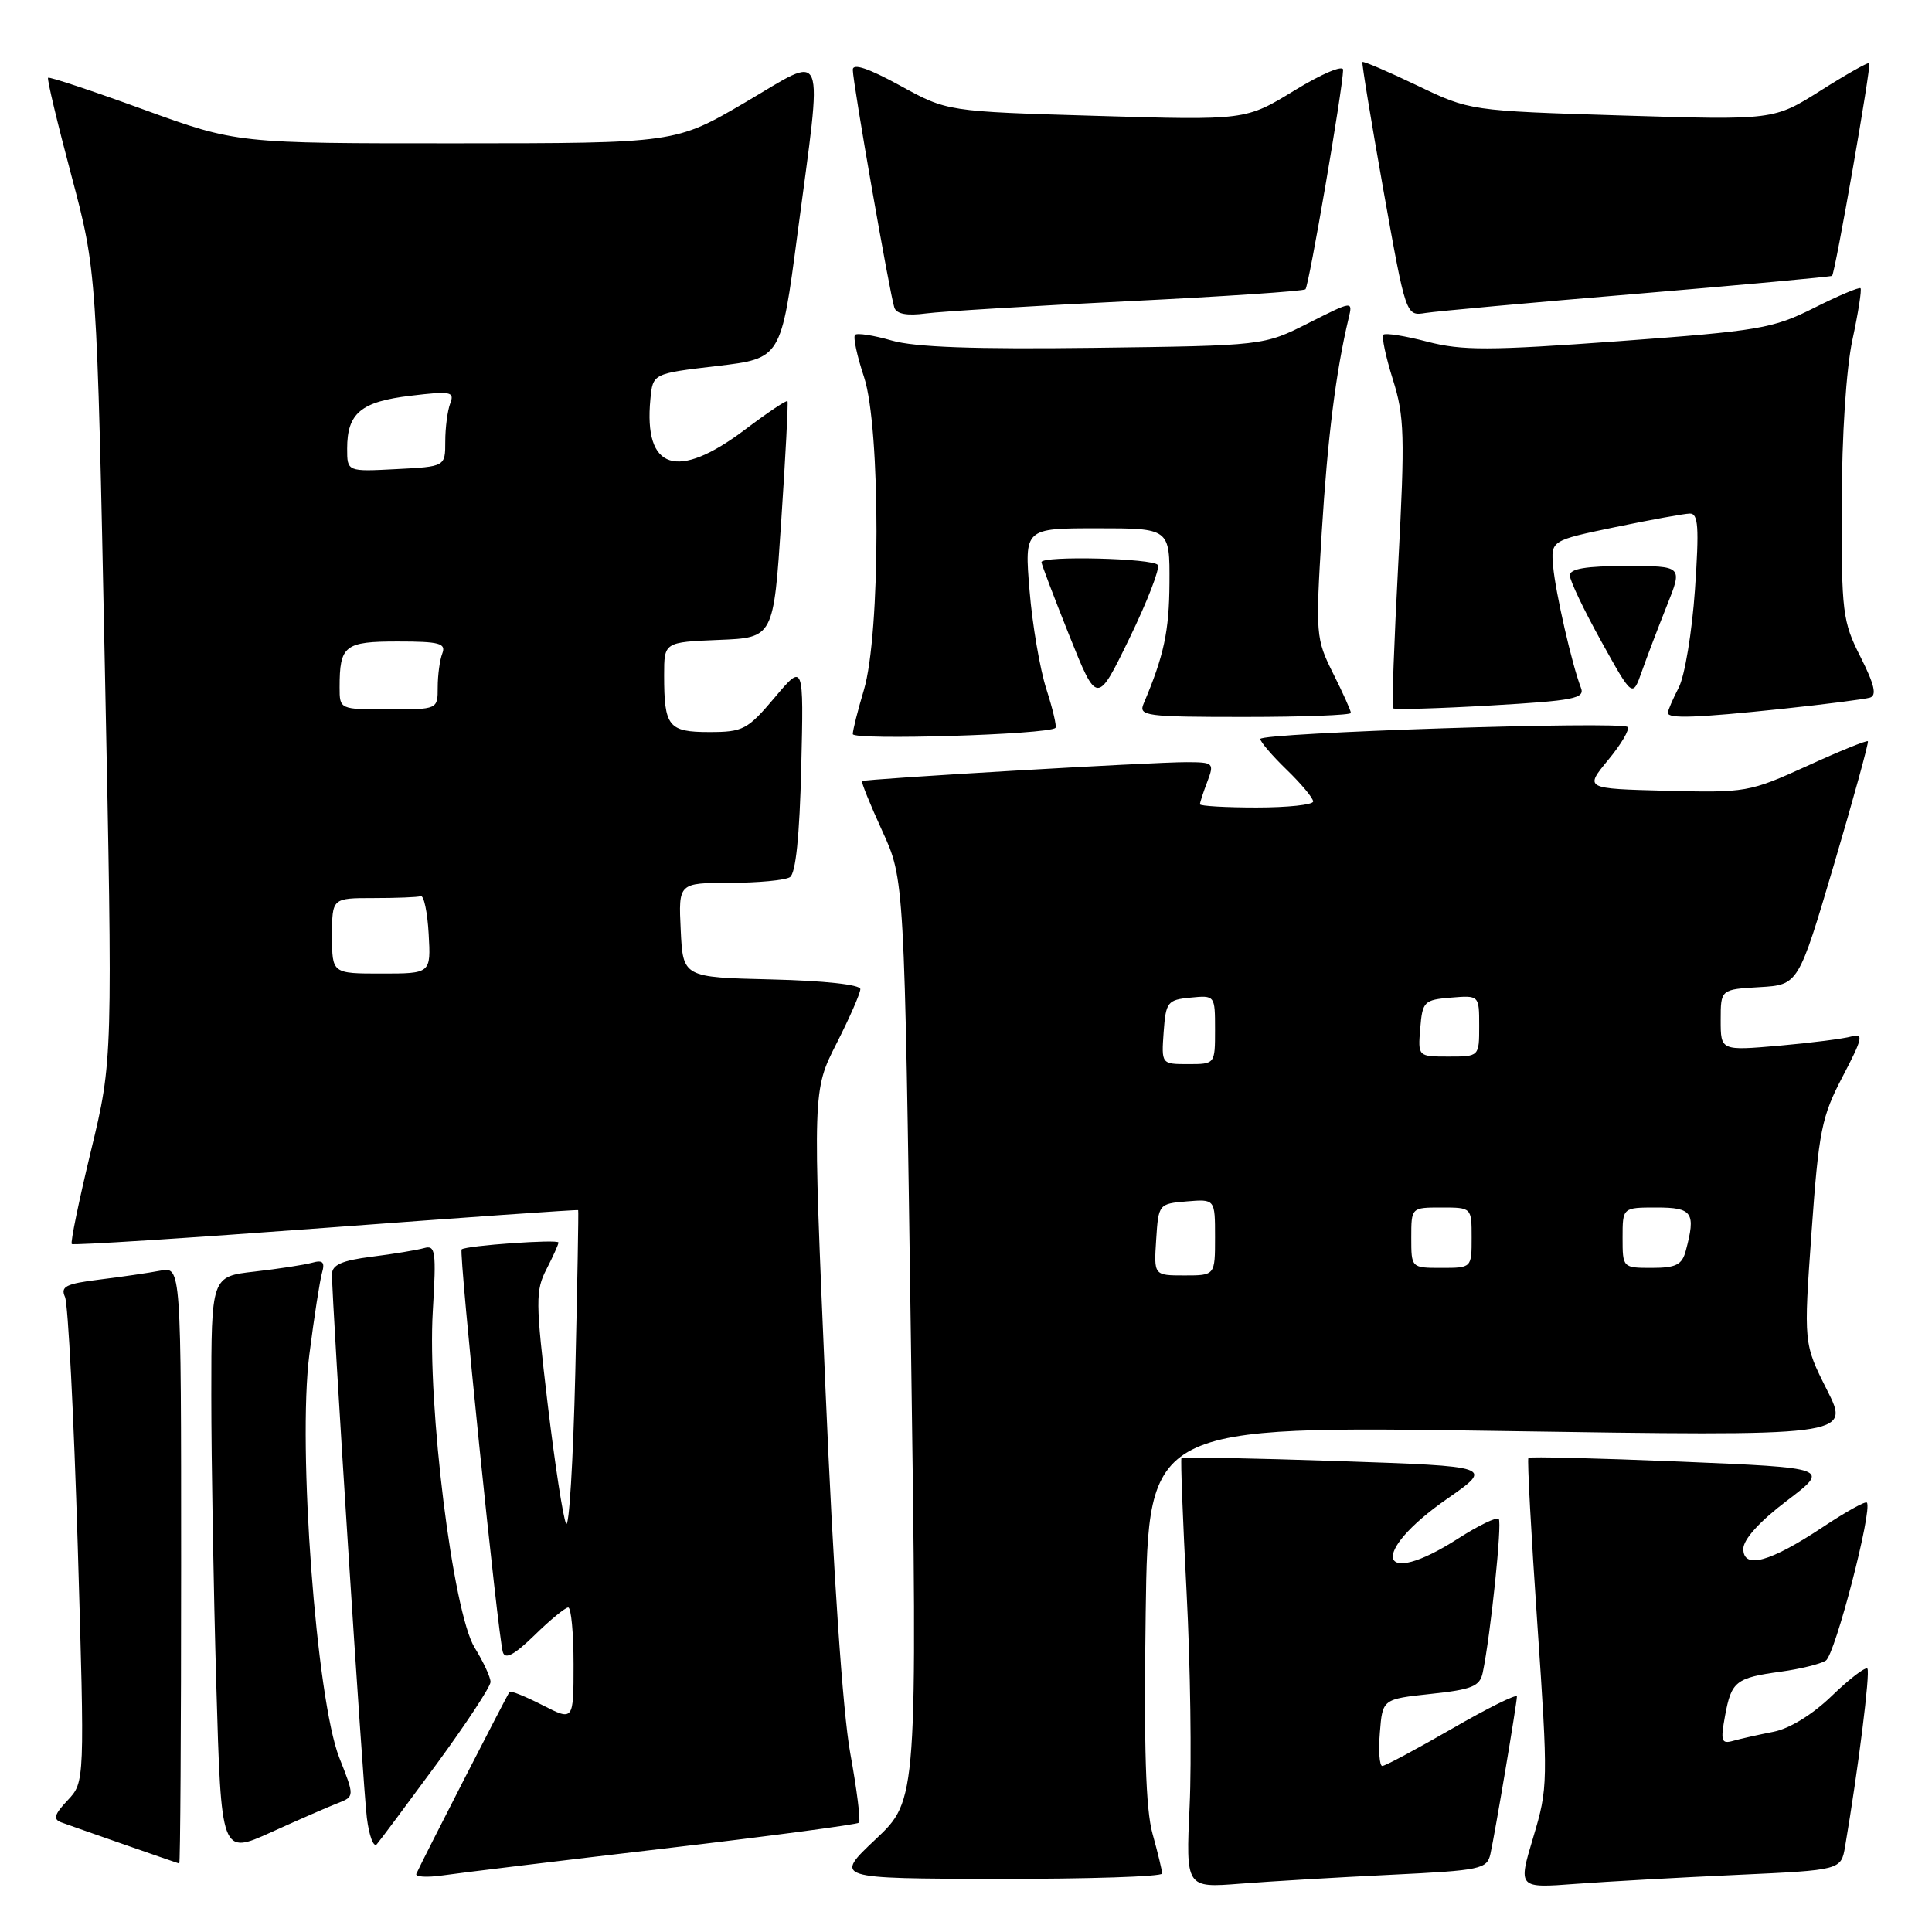 <?xml version="1.0" encoding="UTF-8" standalone="no"?>
<!DOCTYPE svg PUBLIC "-//W3C//DTD SVG 1.1//EN" "http://www.w3.org/Graphics/SVG/1.1/DTD/svg11.dtd" >
<svg xmlns="http://www.w3.org/2000/svg" xmlns:xlink="http://www.w3.org/1999/xlink" version="1.1" viewBox="0 0 256 256">
 <g >
 <path fill="currentColor"
d=" M 184.26 248.42 C 196.25 247.84 197.04 247.67 197.49 245.65 C 198.11 242.86 200.99 225.71 201.00 224.80 C 201.00 224.41 197.14 226.32 192.42 229.05 C 187.70 231.77 183.54 234.00 183.16 234.00 C 182.79 234.00 182.64 232.01 182.84 229.57 C 183.19 225.14 183.19 225.14 189.61 224.45 C 195.06 223.87 196.09 223.45 196.47 221.63 C 197.51 216.68 199.06 201.73 198.59 201.26 C 198.31 200.97 195.88 202.15 193.20 203.87 C 182.62 210.66 181.30 205.87 191.75 198.60 C 197.92 194.30 197.92 194.30 177.34 193.60 C 166.02 193.22 156.67 193.04 156.55 193.20 C 156.42 193.37 156.73 201.38 157.23 211.00 C 157.73 220.62 157.91 233.37 157.63 239.33 C 157.13 250.16 157.13 250.16 164.32 249.60 C 168.27 249.29 177.24 248.76 184.26 248.42 Z  M 230.22 248.43 C 243.95 247.80 243.95 247.80 244.49 244.65 C 246.21 234.56 247.85 221.51 247.44 221.10 C 247.17 220.84 245.06 222.46 242.73 224.71 C 240.17 227.19 237.12 229.06 235.00 229.47 C 233.07 229.85 230.68 230.38 229.69 230.66 C 228.08 231.12 227.96 230.73 228.58 227.34 C 229.42 222.78 230.00 222.32 236.00 221.50 C 238.53 221.15 241.19 220.50 241.93 220.04 C 243.15 219.29 248.16 200.02 247.37 199.10 C 247.18 198.88 244.58 200.32 241.59 202.31 C 234.53 207.00 231.00 207.97 231.00 205.23 C 231.00 203.98 233.14 201.61 236.75 198.87 C 242.50 194.50 242.50 194.50 222.66 193.67 C 211.75 193.22 202.69 192.99 202.52 193.17 C 202.35 193.35 202.88 203.22 203.70 215.11 C 205.14 236.16 205.13 236.89 203.16 243.46 C 201.14 250.20 201.14 250.20 208.82 249.62 C 213.04 249.31 222.68 248.77 230.22 248.43 Z  M 87.94 244.95 C 101.92 243.31 113.57 241.76 113.82 241.52 C 114.06 241.27 113.54 237.12 112.66 232.29 C 111.67 226.84 110.42 208.50 109.38 184.00 C 107.68 144.50 107.68 144.50 110.84 138.28 C 112.58 134.86 114.00 131.61 114.00 131.06 C 114.00 130.47 109.20 129.95 102.25 129.78 C 90.50 129.50 90.50 129.50 90.20 123.25 C 89.90 117.00 89.90 117.00 96.70 116.98 C 100.44 116.98 104.03 116.64 104.67 116.23 C 105.44 115.74 105.95 110.78 106.17 101.67 C 106.50 87.86 106.50 87.86 102.65 92.43 C 99.06 96.68 98.46 97.00 94.00 97.00 C 88.56 97.00 88.00 96.29 88.00 89.46 C 88.00 85.09 88.00 85.09 95.25 84.79 C 102.50 84.50 102.50 84.50 103.52 69.00 C 104.09 60.47 104.46 53.35 104.35 53.16 C 104.24 52.97 101.72 54.66 98.74 56.91 C 89.72 63.72 85.28 62.29 86.18 52.89 C 86.50 49.50 86.50 49.50 95.00 48.50 C 103.50 47.50 103.50 47.50 105.67 31.00 C 109.03 5.52 109.68 7.15 98.75 13.56 C 89.50 18.98 89.50 18.98 60.44 18.99 C 31.38 19.00 31.38 19.00 19.02 14.51 C 12.22 12.03 6.52 10.14 6.37 10.30 C 6.21 10.46 7.60 16.29 9.46 23.26 C 12.83 35.94 12.83 35.94 13.89 88.22 C 14.95 140.50 14.95 140.50 12.05 152.50 C 10.46 159.09 9.31 164.65 9.51 164.84 C 9.70 165.03 24.85 164.06 43.18 162.69 C 61.50 161.32 76.55 160.26 76.61 160.35 C 76.68 160.43 76.50 170.12 76.23 181.88 C 75.95 193.64 75.40 202.64 75.01 201.88 C 74.61 201.12 73.51 193.92 72.55 185.88 C 70.96 172.46 70.95 171.00 72.41 168.18 C 73.28 166.48 74.00 164.89 74.00 164.64 C 74.00 164.18 61.77 165.04 61.17 165.55 C 60.77 165.88 65.99 216.86 66.63 218.92 C 66.94 219.93 68.14 219.29 70.83 216.67 C 72.89 214.65 74.90 213.00 75.29 213.00 C 75.68 213.00 76.00 216.38 76.00 220.52 C 76.00 228.04 76.00 228.04 71.90 225.95 C 69.65 224.80 67.68 224.00 67.52 224.18 C 67.26 224.47 56.04 246.36 55.17 248.28 C 54.97 248.70 56.54 248.80 58.66 248.50 C 60.77 248.19 73.95 246.59 87.94 244.95 Z  M 153.99 248.25 C 153.98 247.84 153.41 245.47 152.72 243.00 C 151.81 239.76 151.56 231.56 151.81 213.70 C 152.16 188.91 152.16 188.91 198.67 189.61 C 245.19 190.32 245.19 190.32 242.09 184.18 C 238.99 178.03 238.99 178.03 240.04 163.27 C 241.00 149.81 241.37 147.98 244.16 142.65 C 246.81 137.59 246.97 136.87 245.36 137.33 C 244.34 137.63 240.01 138.18 235.75 138.56 C 228.00 139.23 228.00 139.23 228.00 135.17 C 228.00 131.10 228.00 131.10 233.15 130.80 C 238.30 130.50 238.30 130.50 243.03 114.50 C 245.63 105.70 247.64 98.37 247.51 98.22 C 247.37 98.06 243.74 99.53 239.44 101.50 C 231.81 104.97 231.34 105.05 220.79 104.78 C 209.96 104.50 209.96 104.50 213.09 100.70 C 214.82 98.61 215.98 96.64 215.66 96.33 C 214.86 95.52 167.00 97.09 167.00 97.92 C 167.00 98.30 168.57 100.13 170.50 102.00 C 172.43 103.87 174.00 105.75 174.00 106.20 C 174.00 106.64 170.62 107.00 166.50 107.00 C 162.38 107.00 159.00 106.80 159.00 106.57 C 159.00 106.33 159.44 104.98 159.98 103.57 C 160.91 101.10 160.81 101.00 157.23 100.99 C 152.83 100.97 114.62 103.21 114.23 103.50 C 114.09 103.61 115.29 106.58 116.90 110.10 C 119.84 116.50 119.84 116.50 120.70 177.50 C 121.56 238.50 121.56 238.50 116.03 243.71 C 110.50 248.92 110.50 248.92 132.25 248.96 C 144.21 248.98 154.00 248.66 153.99 248.25 Z  M 24.00 207.42 C 24.00 167.84 24.00 167.84 21.25 168.37 C 19.74 168.66 16.11 169.19 13.18 169.55 C 8.73 170.10 7.99 170.47 8.61 171.85 C 9.02 172.76 9.78 187.59 10.30 204.81 C 11.23 236.13 11.23 236.13 8.97 238.54 C 7.20 240.41 7.01 241.06 8.10 241.47 C 9.36 241.94 23.15 246.75 23.75 246.93 C 23.89 246.97 24.00 229.19 24.00 207.42 Z  M 44.75 238.93 C 46.99 238.05 46.99 238.05 44.96 232.91 C 41.91 225.17 39.42 191.72 40.99 179.50 C 41.62 174.55 42.38 169.67 42.67 168.65 C 43.08 167.23 42.77 166.92 41.35 167.32 C 40.33 167.60 36.91 168.13 33.75 168.49 C 28.00 169.14 28.00 169.14 28.00 184.91 C 28.00 193.58 28.30 210.82 28.66 223.23 C 29.31 245.78 29.31 245.78 35.91 242.79 C 39.53 241.15 43.51 239.41 44.75 238.93 Z  M 57.85 233.75 C 61.78 228.38 65.00 223.49 65.00 222.87 C 65.00 222.24 64.05 220.20 62.89 218.32 C 60.02 213.67 56.60 186.18 57.35 173.70 C 57.82 165.78 57.71 164.95 56.19 165.38 C 55.26 165.64 52.14 166.16 49.25 166.52 C 45.30 167.02 44.00 167.60 43.99 168.84 C 43.98 172.53 48.10 236.81 48.61 240.87 C 48.91 243.27 49.50 244.85 49.93 244.37 C 50.35 243.89 53.91 239.11 57.85 233.75 Z  M 139.85 96.45 C 140.05 96.28 139.50 93.96 138.65 91.31 C 137.80 88.67 136.79 82.79 136.42 78.25 C 135.74 70.00 135.74 70.00 145.37 70.00 C 155.00 70.00 155.00 70.00 154.96 77.25 C 154.92 83.67 154.23 86.88 151.53 93.25 C 150.84 94.87 151.84 95.00 164.89 95.00 C 172.65 95.00 179.00 94.76 179.00 94.47 C 179.00 94.17 177.94 91.81 176.64 89.22 C 174.35 84.64 174.31 84.08 175.14 70.50 C 175.91 58.01 177.01 49.24 178.70 42.17 C 179.26 39.84 179.26 39.84 173.36 42.82 C 167.46 45.80 167.46 45.80 144.98 46.09 C 129.13 46.29 121.22 46.01 118.15 45.12 C 115.76 44.43 113.57 44.09 113.30 44.37 C 113.02 44.65 113.56 47.16 114.49 49.96 C 116.70 56.64 116.69 84.06 114.46 91.46 C 113.66 94.13 113.00 96.75 113.00 97.27 C 113.00 98.12 138.89 97.34 139.85 96.45 Z  M 236.21 93.92 C 241.87 93.32 247.07 92.65 247.78 92.44 C 248.71 92.15 248.38 90.71 246.53 87.05 C 244.15 82.35 244.00 81.18 244.04 66.78 C 244.06 57.64 244.63 48.89 245.46 45.01 C 246.23 41.44 246.71 38.37 246.53 38.19 C 246.35 38.02 243.57 39.19 240.35 40.81 C 234.90 43.54 233.13 43.84 214.50 45.21 C 197.33 46.46 193.74 46.47 189.14 45.28 C 186.20 44.51 183.57 44.09 183.31 44.35 C 183.05 44.61 183.62 47.28 184.56 50.28 C 186.10 55.15 186.17 57.76 185.28 74.62 C 184.73 85.00 184.41 93.66 184.58 93.85 C 184.74 94.05 190.56 93.88 197.50 93.48 C 208.58 92.84 210.04 92.55 209.48 91.13 C 208.30 88.09 206.11 78.52 205.80 75.06 C 205.50 71.62 205.50 71.62 214.00 69.85 C 218.68 68.88 223.13 68.07 223.89 68.05 C 225.04 68.01 225.16 69.80 224.59 78.16 C 224.20 83.75 223.24 89.57 222.44 91.11 C 221.65 92.64 221.00 94.15 221.00 94.45 C 221.00 95.26 224.71 95.13 236.21 93.92 Z  M 153.42 74.87 C 152.87 73.97 138.00 73.61 138.00 74.49 C 138.00 74.76 139.66 79.13 141.68 84.19 C 145.37 93.40 145.37 93.40 149.66 84.57 C 152.02 79.71 153.71 75.34 153.42 74.87 Z  M 220.87 80.25 C 222.97 75.00 222.97 75.00 215.49 75.00 C 210.16 75.00 208.00 75.36 208.01 76.25 C 208.02 76.94 209.89 80.86 212.17 84.97 C 216.32 92.45 216.32 92.45 217.55 88.97 C 218.22 87.06 219.72 83.14 220.87 80.25 Z  M 149.50 39.91 C 162.15 39.29 172.71 38.58 172.98 38.33 C 173.44 37.90 177.92 11.81 177.97 9.26 C 177.99 8.57 175.16 9.76 171.53 11.98 C 165.06 15.94 165.06 15.94 145.28 15.35 C 125.50 14.77 125.50 14.77 119.25 11.33 C 115.07 9.04 113.00 8.35 113.00 9.24 C 113.00 10.93 117.92 39.06 118.51 40.77 C 118.80 41.61 120.20 41.87 122.72 41.53 C 124.80 41.26 136.85 40.53 149.50 39.91 Z  M 217.00 38.92 C 231.03 37.74 242.62 36.67 242.76 36.55 C 243.17 36.18 247.99 8.65 247.69 8.36 C 247.55 8.21 244.64 9.85 241.23 12.01 C 235.04 15.92 235.04 15.92 214.91 15.30 C 194.77 14.68 194.77 14.68 187.75 11.31 C 183.88 9.46 180.64 8.07 180.53 8.22 C 180.42 8.38 181.68 16.01 183.31 25.20 C 186.29 41.89 186.29 41.89 188.89 41.47 C 190.33 41.24 202.97 40.09 217.00 38.92 Z  M 44.00 124.00 C 44.00 119.00 44.00 119.00 49.50 119.00 C 52.52 119.00 55.34 118.89 55.75 118.75 C 56.16 118.61 56.64 120.86 56.80 123.75 C 57.10 129.00 57.10 129.00 50.55 129.00 C 44.00 129.00 44.00 129.00 44.00 124.00 Z  M 45.00 91.08 C 45.00 85.52 45.66 85.00 52.71 85.00 C 58.23 85.00 59.12 85.24 58.61 86.58 C 58.27 87.45 58.00 89.48 58.00 91.08 C 58.00 94.00 58.00 94.00 51.50 94.00 C 45.00 94.00 45.00 94.00 45.00 91.08 Z  M 46.00 59.44 C 46.00 54.74 47.83 53.22 54.41 52.44 C 59.74 51.80 60.25 51.90 59.66 53.45 C 59.30 54.39 59.00 56.66 59.00 58.50 C 59.00 61.83 59.00 61.83 52.50 62.16 C 46.00 62.50 46.00 62.50 46.00 59.44 Z  M 153.20 164.25 C 153.50 159.55 153.54 159.50 157.25 159.19 C 161.00 158.88 161.00 158.88 161.00 163.94 C 161.00 169.00 161.00 169.00 156.95 169.00 C 152.89 169.00 152.89 169.00 153.20 164.25 Z  M 187.00 164.00 C 187.00 160.00 187.00 160.00 191.00 160.00 C 195.00 160.00 195.00 160.00 195.00 164.00 C 195.00 168.00 195.00 168.00 191.00 168.00 C 187.00 168.00 187.00 168.00 187.00 164.00 Z  M 215.00 164.00 C 215.00 160.00 215.00 160.00 219.50 160.00 C 224.28 160.00 224.73 160.67 223.37 165.75 C 222.88 167.59 222.07 168.00 218.88 168.00 C 215.02 168.00 215.00 167.98 215.00 164.00 Z  M 154.19 136.75 C 154.48 132.76 154.70 132.48 157.75 132.19 C 160.99 131.87 161.00 131.89 161.00 136.44 C 161.00 141.00 161.00 141.00 157.44 141.00 C 153.89 141.00 153.89 141.00 154.19 136.75 Z  M 188.19 136.25 C 188.48 132.70 188.70 132.48 192.25 132.19 C 196.00 131.88 196.00 131.88 196.00 135.94 C 196.00 140.00 196.00 140.00 191.94 140.00 C 187.88 140.00 187.88 140.00 188.19 136.25 Z "/>
</g>
</svg>